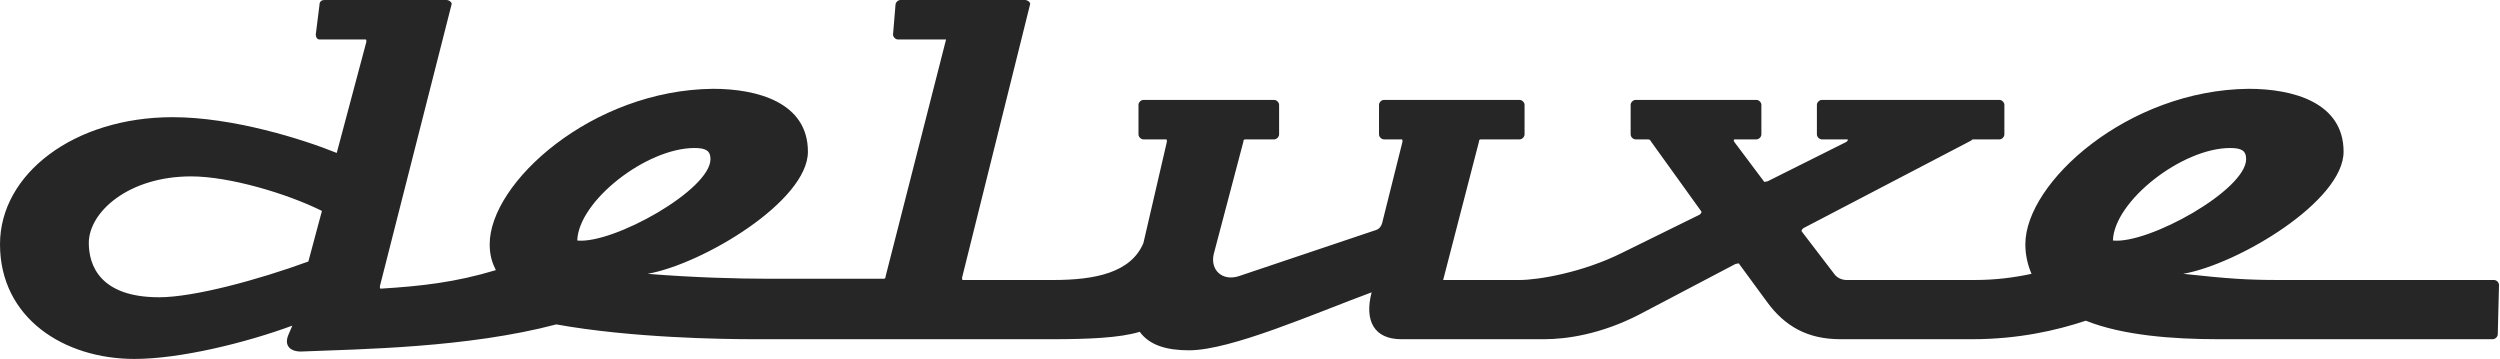 <svg width="1656" height="238" viewBox="0 0 1656 238" fill="none" xmlns="http://www.w3.org/2000/svg">
<path d="M1399.6 159.324C1400.42 133.179 1445.35 98.046 1477.22 98.046C1484.57 98.046 1487.84 99.68 1487.84 105.399C1487.84 125.825 1423.29 161.775 1399.6 159.324ZM382.378 159.324C383.195 133.179 428.132 98.046 459.997 98.046C467.351 98.046 470.619 99.68 470.619 105.399C470.619 125.825 406.072 161.775 382.378 159.324ZM58.827 160.958C58.827 140.532 84.973 116.838 126.642 116.838C151.971 116.838 190.372 128.277 213.249 139.715L204.262 173.214C170.763 185.47 128.276 196.908 105.399 196.908C66.181 196.908 58.827 175.665 58.827 160.958ZM242.663 27.78L223.054 101.314C200.993 92.326 154.422 77.62 114.386 77.62C49.023 77.62 0 115.204 0 161.775C0 210.798 42.486 237.761 89.058 237.761C119.289 237.761 162.592 227.139 193.64 215.7L191.189 221.42C187.921 228.773 192.006 232.858 199.359 232.858C239.395 231.224 309.661 230.407 368.488 214.883C418.328 223.871 478.789 224.688 499.215 224.688H697.758C719.818 224.688 741.878 223.871 754.951 219.786C761.487 228.773 772.926 232.041 787.633 232.041C815.412 232.041 870.971 207.53 908.556 193.64C903.653 212.432 910.19 224.688 928.165 224.688H1022.94C1037.65 224.688 1060.53 221.42 1085.85 208.347L1149.58 174.848C1150.4 174.848 1152.04 174.031 1152.04 174.848L1170.01 199.36C1182.27 216.518 1197.79 224.688 1219.03 224.688H1306.46C1336.69 224.688 1362.02 218.969 1381.63 212.432C1406.14 222.237 1439.64 224.688 1469.05 224.688H1651.25C1652.88 224.688 1654.52 223.054 1654.52 221.42L1655.34 188.738C1655.34 187.104 1653.7 185.47 1652.07 185.47H1509.9C1488.66 185.47 1476.4 184.653 1446.17 181.385C1482.94 174.848 1552.39 133.179 1552.39 100.497C1552.39 67.815 1518.89 58.828 1489.48 58.828C1409.4 59.645 1341.59 120.923 1341.59 161.775C1341.59 169.129 1343.22 175.665 1345.68 181.385C1334.24 183.836 1321.98 185.47 1308.09 185.47H1223.12C1219.85 185.47 1216.58 183.836 1214.95 181.385L1193.7 153.605C1192.89 152.788 1193.7 151.971 1194.52 151.154L1305.64 93.144C1306.46 92.326 1306.46 92.326 1307.27 92.326H1324.43C1326.07 92.326 1327.7 90.692 1327.7 89.058V69.449C1327.7 67.815 1326.07 66.181 1324.43 66.181H1206.78C1205.14 66.181 1203.51 67.815 1203.51 69.449V89.058C1203.51 90.692 1205.14 92.326 1206.78 92.326H1223.12C1224.75 92.326 1223.94 93.144 1223.12 93.961L1170.83 120.106C1170.01 120.106 1168.38 120.923 1168.38 120.106L1148.77 93.961C1147.95 92.326 1148.77 92.326 1149.58 92.326H1163.47C1165.11 92.326 1166.74 90.692 1166.74 89.058V69.449C1166.74 67.815 1165.11 66.181 1163.47 66.181H1083.4C1081.77 66.181 1080.14 67.815 1080.14 69.449V89.058C1080.14 90.692 1081.77 92.326 1083.4 92.326H1090.76C1091.57 92.326 1093.21 92.326 1093.21 93.144L1126.71 139.715C1127.52 140.532 1126.71 141.349 1125.89 142.166L1074.42 167.495C1048.27 180.567 1018.86 185.47 1006.6 185.47H955.944L979.639 93.961C979.639 92.326 980.456 92.326 981.273 92.326H1006.6C1008.24 92.326 1009.87 90.692 1009.87 89.058V69.449C1009.87 67.815 1008.24 66.181 1006.6 66.181H916.726C915.092 66.181 913.458 67.815 913.458 69.449V89.058C913.458 90.692 915.092 92.326 916.726 92.326H928.165C928.982 92.326 928.982 92.326 928.982 93.961L915.909 146.252C915.092 150.337 913.458 151.971 910.19 152.788L820.315 183.019C809.693 186.287 801.522 178.933 803.974 168.312L823.583 93.961C823.583 92.326 824.4 92.326 825.217 92.326H844.009C845.643 92.326 847.277 90.692 847.277 89.058V69.449C847.277 67.815 845.643 66.181 844.009 66.181H757.402C755.768 66.181 754.134 67.815 754.134 69.449V89.058C754.134 90.692 755.768 92.326 757.402 92.326H772.109C772.926 92.326 772.926 92.326 772.926 93.961L757.402 160.958C749.231 180.567 725.537 185.47 697.758 185.47H638.113C637.296 185.47 637.296 185.47 637.296 183.836L682.234 3.268C683.051 1.634 680.6 0 678.966 0H596.444C594.81 0 593.176 1.634 593.176 3.268L591.542 22.878C591.542 24.512 593.176 26.146 594.81 26.146H626.675L586.639 183.019C586.639 184.653 585.822 184.653 585.005 184.653H509.837C488.594 184.653 459.18 183.836 428.949 181.385C465.716 174.848 535.165 133.179 535.165 100.497C535.165 67.815 501.666 58.828 472.253 58.828C392.182 59.645 324.367 120.923 324.367 161.775C324.367 169.129 326.001 174.031 328.453 178.933C301.49 187.104 278.613 189.555 252.467 191.189C251.65 191.189 251.65 191.189 251.65 189.555L299.039 3.268C299.856 1.634 297.405 0 295.771 0H214.883C213.249 0 211.615 0.817 211.615 3.268L209.164 22.878C209.164 24.512 209.981 26.146 211.615 26.146H241.846C242.663 26.146 242.663 26.146 242.663 27.78Z" fill="#262626"/>
</svg>
